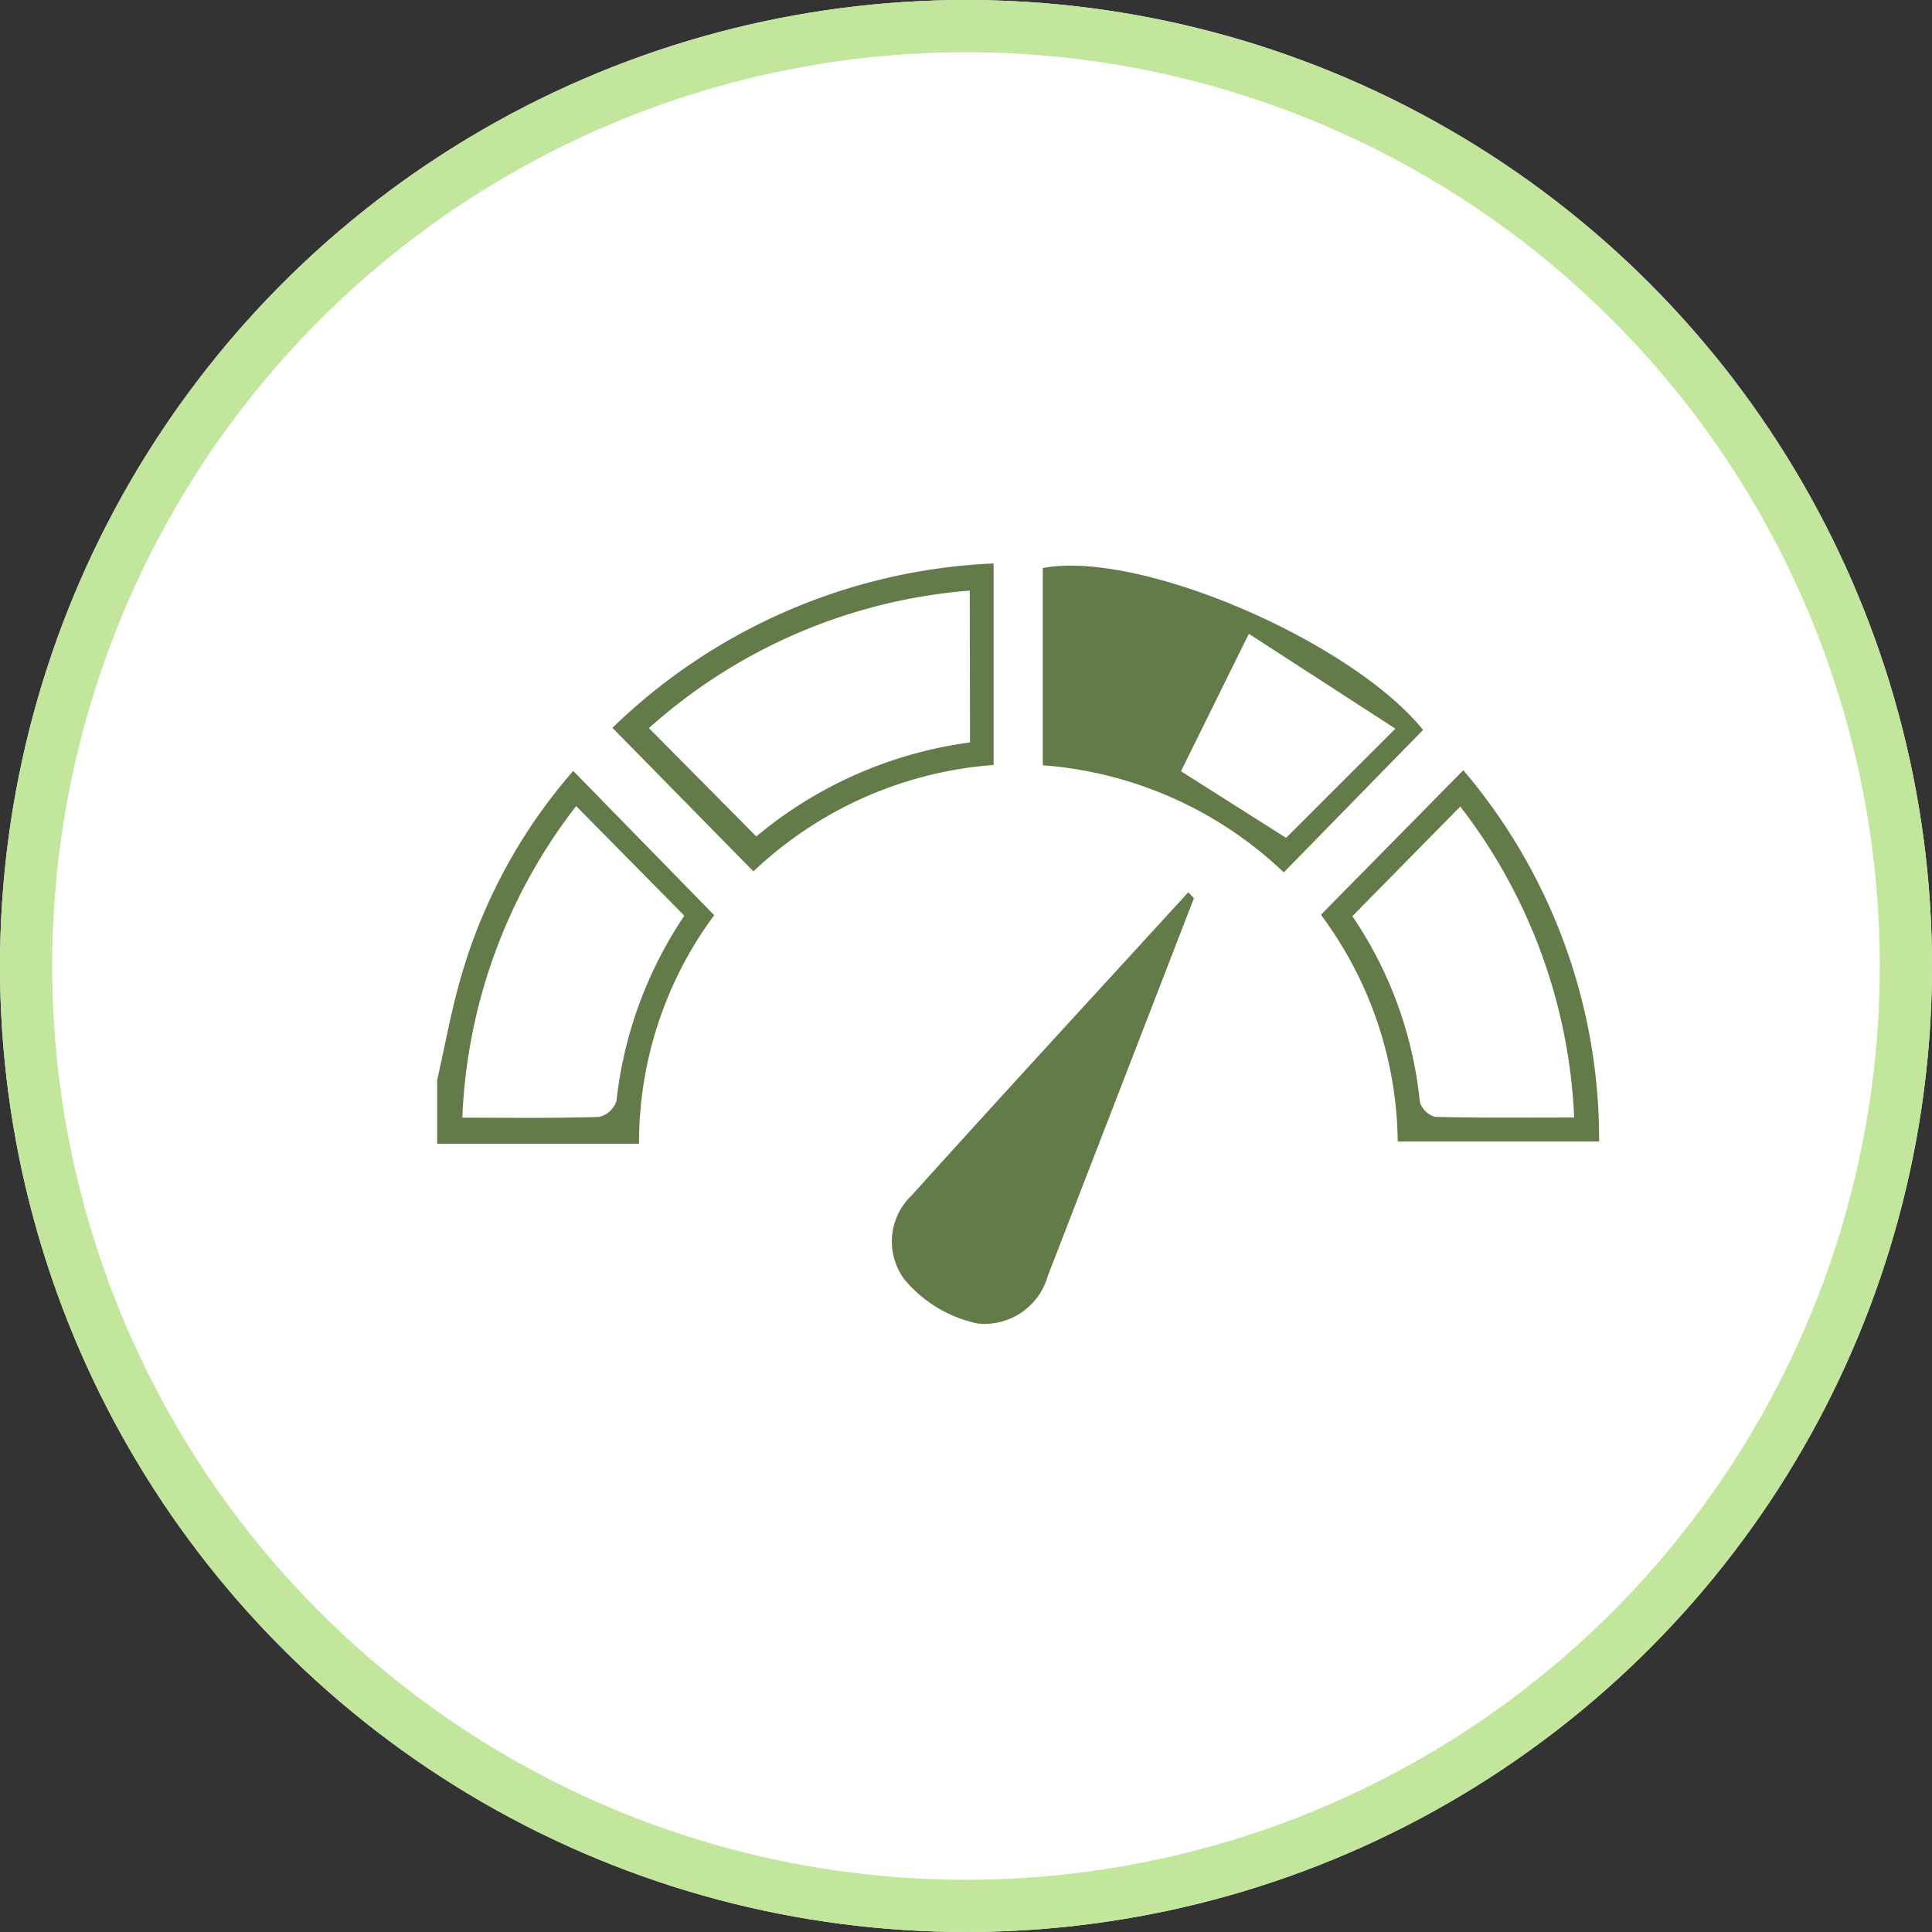 <svg xmlns="http://www.w3.org/2000/svg" xmlns:xlink="http://www.w3.org/1999/xlink" width="37" height="37" viewBox="0 0 37 37">
  <rect x="0" y="0" width="37" height="37" fill="#333333" stroke="none"/>
  <defs>
    <clipPath id="clip-path">
      <rect id="Rectangle_3746" data-name="Rectangle 3746" width="25.842" height="17.394" fill="#627b49"/>
    </clipPath>
  </defs>
  <g id="Group_14970" data-name="Group 14970" transform="translate(-2131 -3707)">
    <g id="Ellipse_447" data-name="Ellipse 447" transform="translate(2131 3707)" fill="#fff" stroke="#c1e69c" stroke-width="1">
      <circle cx="18.5" cy="18.5" r="18.5" stroke="none"/>
      <circle cx="18.5" cy="18.5" r="18" fill="none"/>
    </g>
    <g id="Group_14964" data-name="Group 14964" transform="translate(2139.579 3717.997)">
      <g id="Group_14963" data-name="Group 14963" transform="translate(-2 -2)" clip-path="url(#clip-path)">
        <path id="Path_6581" data-name="Path 6581" d="M0,41.444c.152-.664.27-1.338.462-1.991a10.33,10.33,0,0,1,2.143-3.926l2.7,2.763a7.318,7.318,0,0,0-1.44,4.377H0V41.444m.482.724c.922,0,1.77.012,2.617-.014a.468.468,0,0,0,.334-.305,7.89,7.89,0,0,1,1.3-3.549L2.661,36.2a10.415,10.415,0,0,0-2.18,5.97" transform="translate(1.794 -29.76)" fill="#627b49"/>
        <path id="Path_6582" data-name="Path 6582" d="M103.719,4.174V.4c1.851-.354,5.907,1.4,7.282,3.1l-2.667,2.728a7.5,7.5,0,0,0-4.614-2.051m6.753-.7-2.808-1.818-1.3,2.632,2.013,1.276,2.091-2.089" transform="translate(-90.327 1.482)" fill="#627b49"/>
        <path id="Path_6583" data-name="Path 6583" d="M37.345,0V3.859a7.493,7.493,0,0,0-4.6,2.038l-2.7-2.749A11.16,11.16,0,0,1,37.345,0m-.457.52a10.426,10.426,0,0,0-6.144,2.633L32.8,5.228a8.031,8.031,0,0,1,4.093-1.8Z" transform="translate(-24.895 1.794)" fill="#627b49"/>
        <path id="Path_6584" data-name="Path 6584" d="M154.088,35.416a10.909,10.909,0,0,1,2.6,7.11h-3.857a7.387,7.387,0,0,0-1.471-4.343l2.726-2.767m2.124,6.651a10.486,10.486,0,0,0-2.181-5.957l-2.067,2.1a7.667,7.667,0,0,1,1.292,3.553.425.425,0,0,0,.292.29c.866.023,1.733.013,2.664.013" transform="translate(-132.642 -29.661)" fill="#627b49"/>
        <path id="Path_6585" data-name="Path 6585" d="M93.952,47.371q-1.4,3.619-2.8,7.238a1.259,1.259,0,0,1-1.342.91,2.5,2.5,0,0,1-1.4-.84,1.216,1.216,0,0,1,.133-1.611c1.755-1.947,3.532-3.874,5.3-5.808l.106.112" transform="translate(-77.665 -39.169)" fill="#627b49"/>
      </g>
    </g>
  </g>
</svg>
